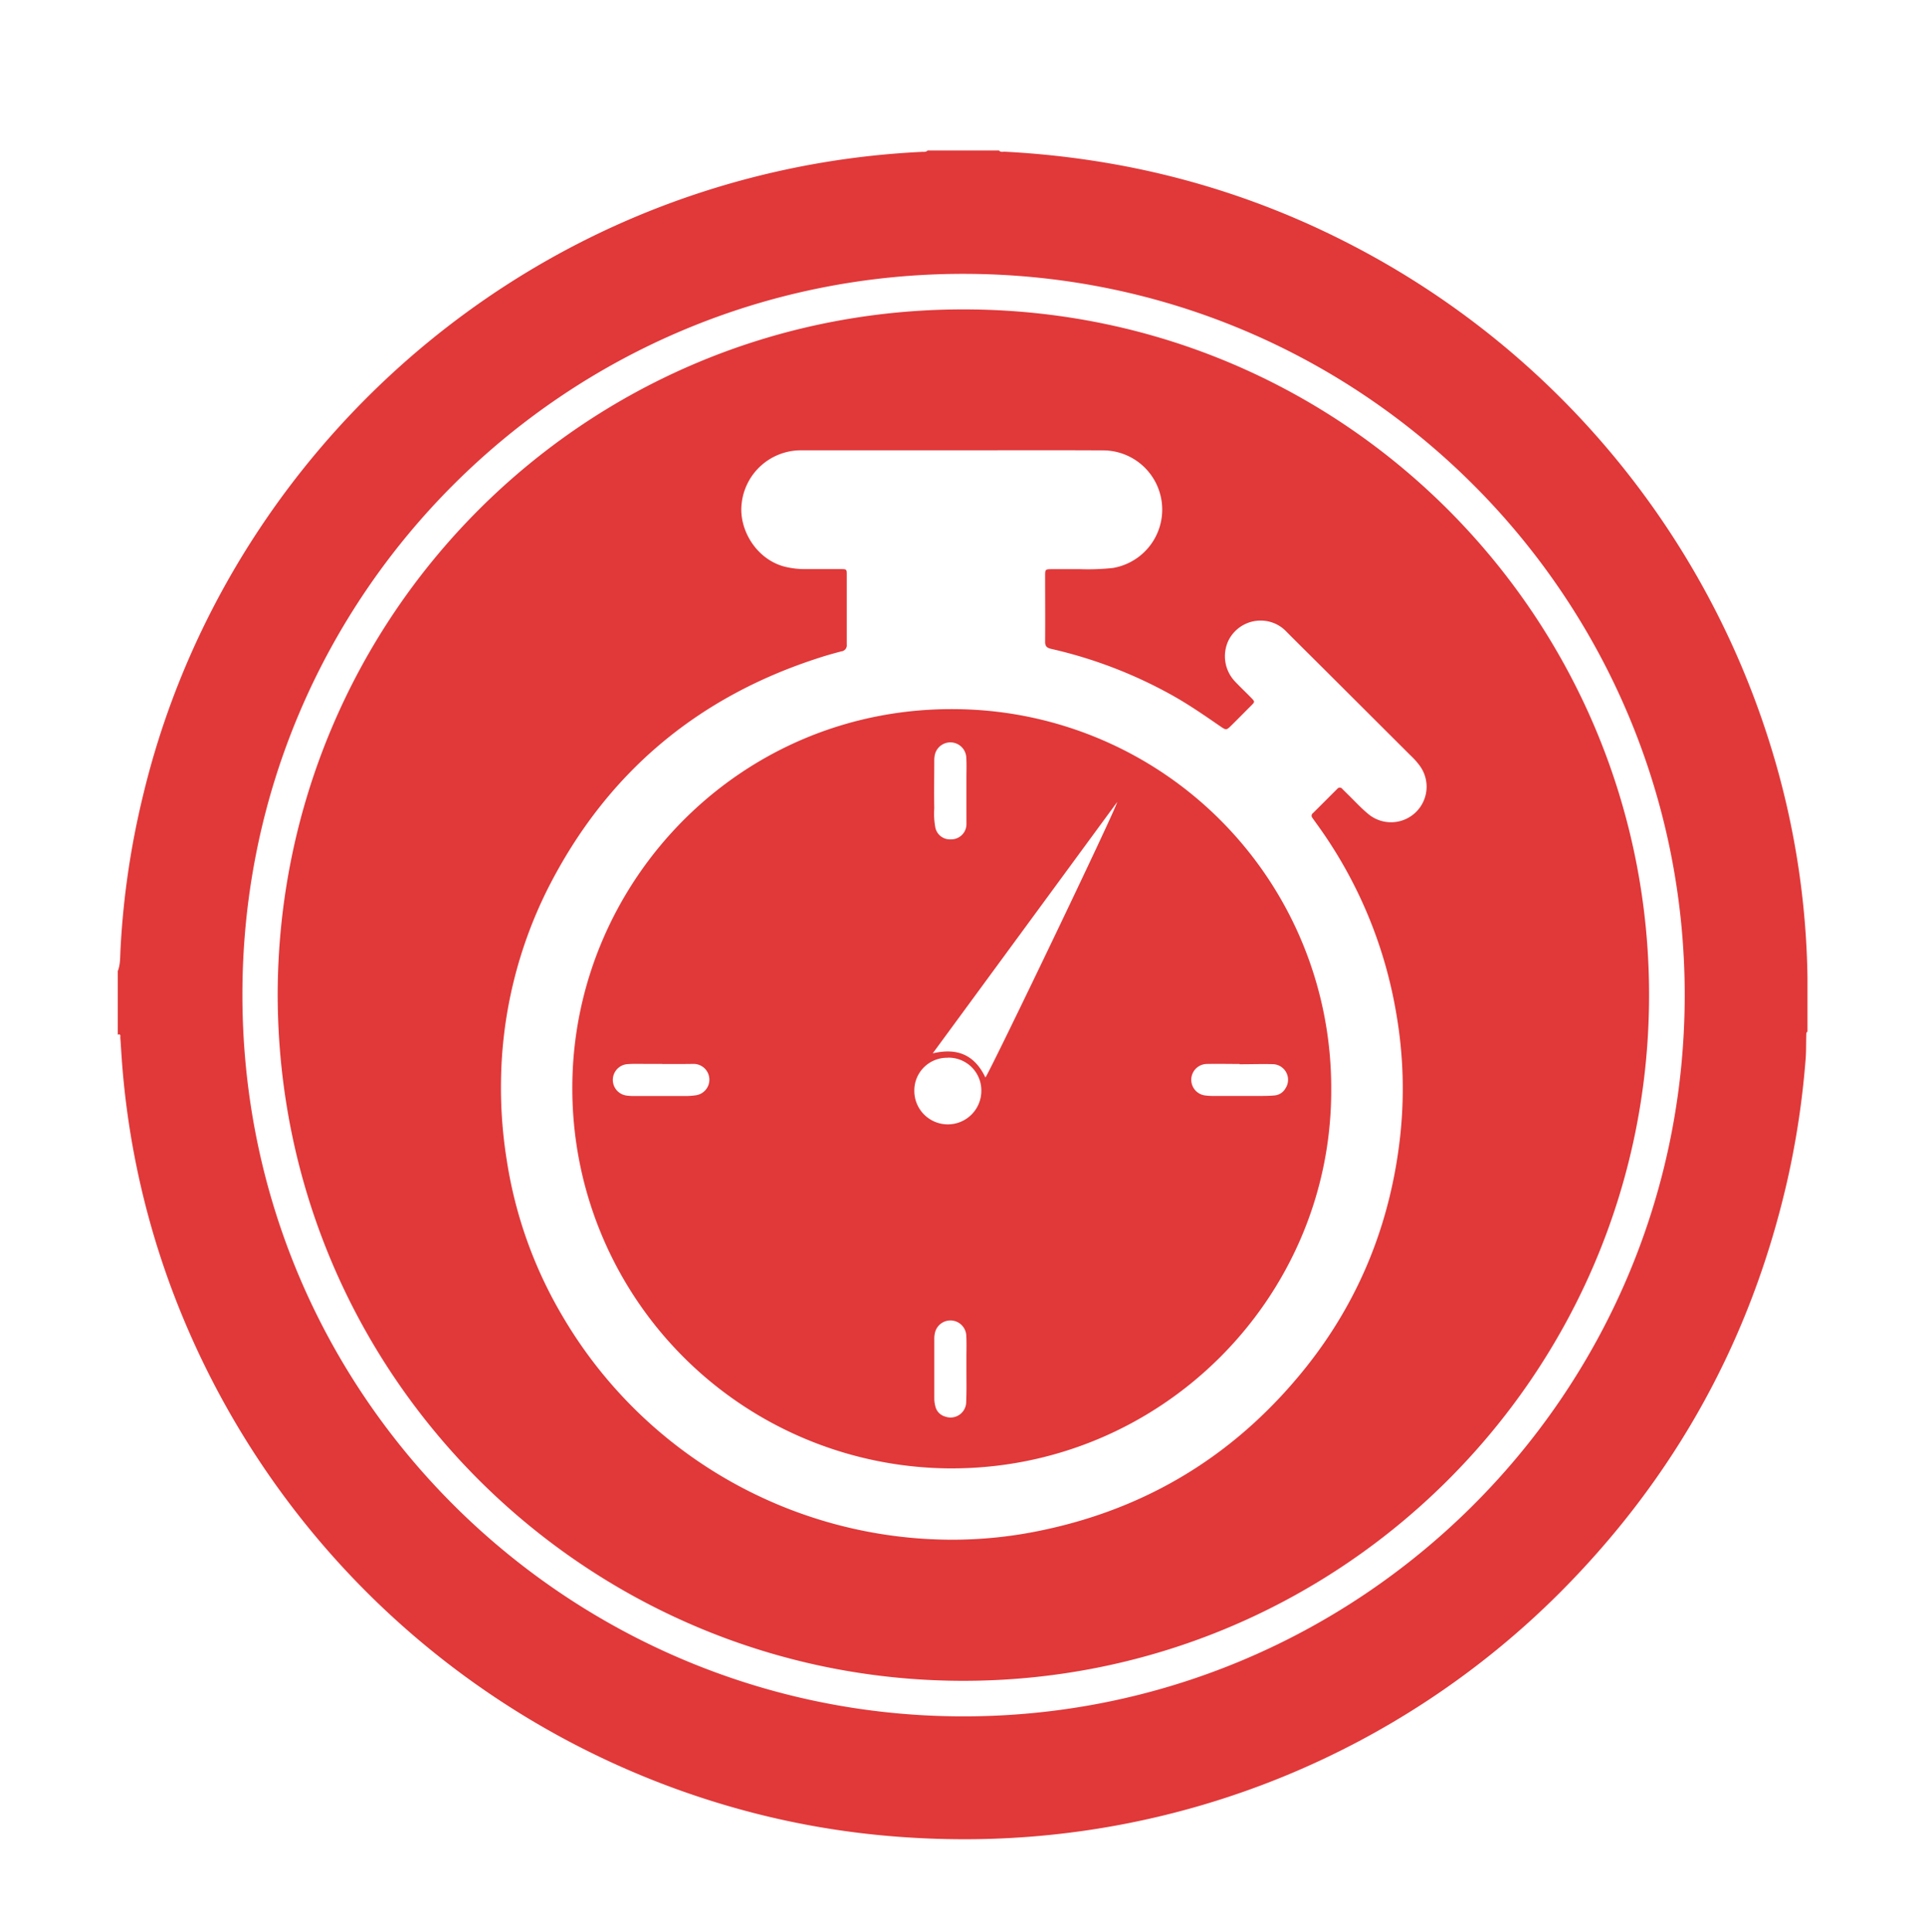 <svg id="Capa_1" data-name="Capa 1" xmlns="http://www.w3.org/2000/svg" viewBox="0 0 595.57 597.61"><defs><style>.cls-1{opacity:0.85;}.cls-2{fill:#dc1516;}</style></defs><title>ICONOS GOOGLE</title><g class="cls-1"><path class="cls-2" d="M287,46.55h22.08c.48.63,1.18.36,1.78.39a272.54,272.54,0,0,1,31,3.37,256.48,256.48,0,0,1,73.5,24.05,261.61,261.61,0,0,1,132.63,157,254.22,254.22,0,0,1,11.22,71v16.8c-.42.25-.36.67-.37,1.06-.08,2.64,0,5.29-.24,7.91A262.89,262.89,0,0,1,553,365.1Q536.18,439,482.64,492.69A260.29,260.29,0,0,1,295.51,569q-10.91-.11-21.79-1.1a254.64,254.64,0,0,1-39.18-6.66A262,262,0,0,1,58.1,411.15a255.87,255.87,0,0,1-20.32-82c-.21-2.71-.35-5.42-.56-8.13,0-.4.24-1.29-.79-.91V300.47c.83-2.12.73-4.38.84-6.58a257.2,257.2,0,0,1,7-47.84C63.5,165.86,121.07,98.53,197.53,66.7A260.5,260.5,0,0,1,285,47C285.65,46.92,286.42,47.18,287,46.55ZM521.23,308.1c.14-122.72-99-223.26-223-223.38C175.18,84.6,75.36,183.85,75,307c-.41,125.09,100.8,223.35,221.87,224C419.7,531.66,521.06,432.38,521.23,308.1Z"/><path class="cls-2" d="M85.91,307.62c.23-116.54,94.29-212,212.29-211.9,118.82.07,212.45,96.7,212,212.85C509.82,426.08,413.86,520.69,296.77,520,181.55,519.33,86,425.8,85.91,307.62Zm208.34-168.3q-23.28,0-46.55,0a18.44,18.44,0,0,0-18.24,16.44c-1,8.24,4.76,17.61,13.75,19.66a26.28,26.28,0,0,0,5.95.65c3.68,0,7.36,0,11,0,1.76,0,1.82.06,1.82,1.71,0,7.2,0,14.4,0,21.6a1.89,1.89,0,0,1-1.68,2.14c-2.32.61-4.63,1.25-6.91,2-37.83,12.16-65.89,35.88-83.87,71.34A136.47,136.47,0,0,0,155,334.93a141.16,141.16,0,0,0,1.8,24.12,134.63,134.63,0,0,0,17.15,48,139.9,139.9,0,0,0,120.83,69.3,134.42,134.42,0,0,0,28.32-3.07c33.05-7.06,60-24,81-50.34,16.65-20.93,26.18-44.91,29.1-71.44a135.75,135.75,0,0,0-1.18-37.77,138.87,138.87,0,0,0-24.87-59.14q-.56-.78-1.11-1.56a1,1,0,0,1,.18-1.48c2.5-2.47,5-5,7.48-7.46a1,1,0,0,1,1.66.05l1.54,1.52c2.06,2,4,4.15,6.22,6a11,11,0,0,0,16-14.94,22.86,22.86,0,0,0-2.71-3l-26.16-26.1c-4.08-4.07-8.18-8.11-12.24-12.19a10.9,10.9,0,0,0-7.2-3.41,11.1,11.1,0,0,0-10.77,6.2A11.36,11.36,0,0,0,382,210.74c1.64,1.75,3.39,3.39,5.07,5.11,1.21,1.24,1.21,1.28,0,2.47-2,2-3.95,4-5.93,5.94-1.73,1.72-1.74,1.72-3.75.34-4.87-3.36-9.74-6.72-14.92-9.6a140.79,140.79,0,0,0-37.27-14.26c-1.36-.31-1.86-.83-1.85-2.21.05-6.88,0-13.76,0-20.64,0-1.66.14-1.78,1.79-1.8,3,0,6.08,0,9.12,0a72.73,72.73,0,0,0,10.06-.37A18.32,18.32,0,0,0,341,139.34C325.45,139.26,309.85,139.32,294.25,139.32Z"/><path class="cls-2" d="M411.86,337c.24,64.5-52.88,117.95-118.66,117.28a117.52,117.52,0,0,1-116.13-118c.12-63.58,52.33-118.23,119.8-116.87A117.14,117.14,0,0,1,411.86,337Zm-107-3.61c2-3,40.49-83.17,40.78-85.26l-57.07,77.76C296.48,324,301.67,326.64,304.87,333.35Zm-11.6-6.14a10.12,10.12,0,0,0-10.38,10.24,10.36,10.36,0,1,0,20.73,0A10.13,10.13,0,0,0,293.28,327.22ZM299,245h0c0-1.44,0-2.87,0-4.31,0-2.15.09-4.32-.05-6.46a4.93,4.93,0,0,0-9.78-.43,9.71,9.71,0,0,0-.12,1.67c0,4.87-.09,9.74,0,14.6a23.62,23.62,0,0,0,.34,6,4.6,4.6,0,0,0,4.72,3.61,4.73,4.73,0,0,0,4.9-4.81C299,251.57,299,248.3,299,245Zm0,178.61h0c0-1.2,0-2.39,0-3.59,0-2.31.08-4.63-.05-6.94a4.91,4.91,0,0,0-9.71-.63,7.65,7.65,0,0,0-.18,1.66q0,9.33,0,18.67a9.42,9.42,0,0,0,.34,2.36,4.25,4.25,0,0,0,3,3.1,4.84,4.84,0,0,0,6.53-4.57C299.07,430.35,299,427,299,423.64Zm84.5-94.38v-.06c-3.43,0-6.86-.08-10.29,0a4.89,4.89,0,0,0-.48,9.72,18.94,18.94,0,0,0,2.86.17q6.82,0,13.64,0c1.67,0,3.35,0,5-.15a4.29,4.29,0,0,0,3.49-2.22,4.82,4.82,0,0,0-4-7.46C390.34,329.15,386.91,329.26,383.48,329.26Zm-178.64-.08H200c-2,0-4-.08-6,.08a4.89,4.89,0,0,0-.17,9.71,17.42,17.42,0,0,0,2.39.14c5.12,0,10.23,0,15.35,0a23.06,23.06,0,0,0,3.82-.24,4.88,4.88,0,0,0-1-9.69C211.24,329.2,208,329.19,204.84,329.19Z"/></g></svg>